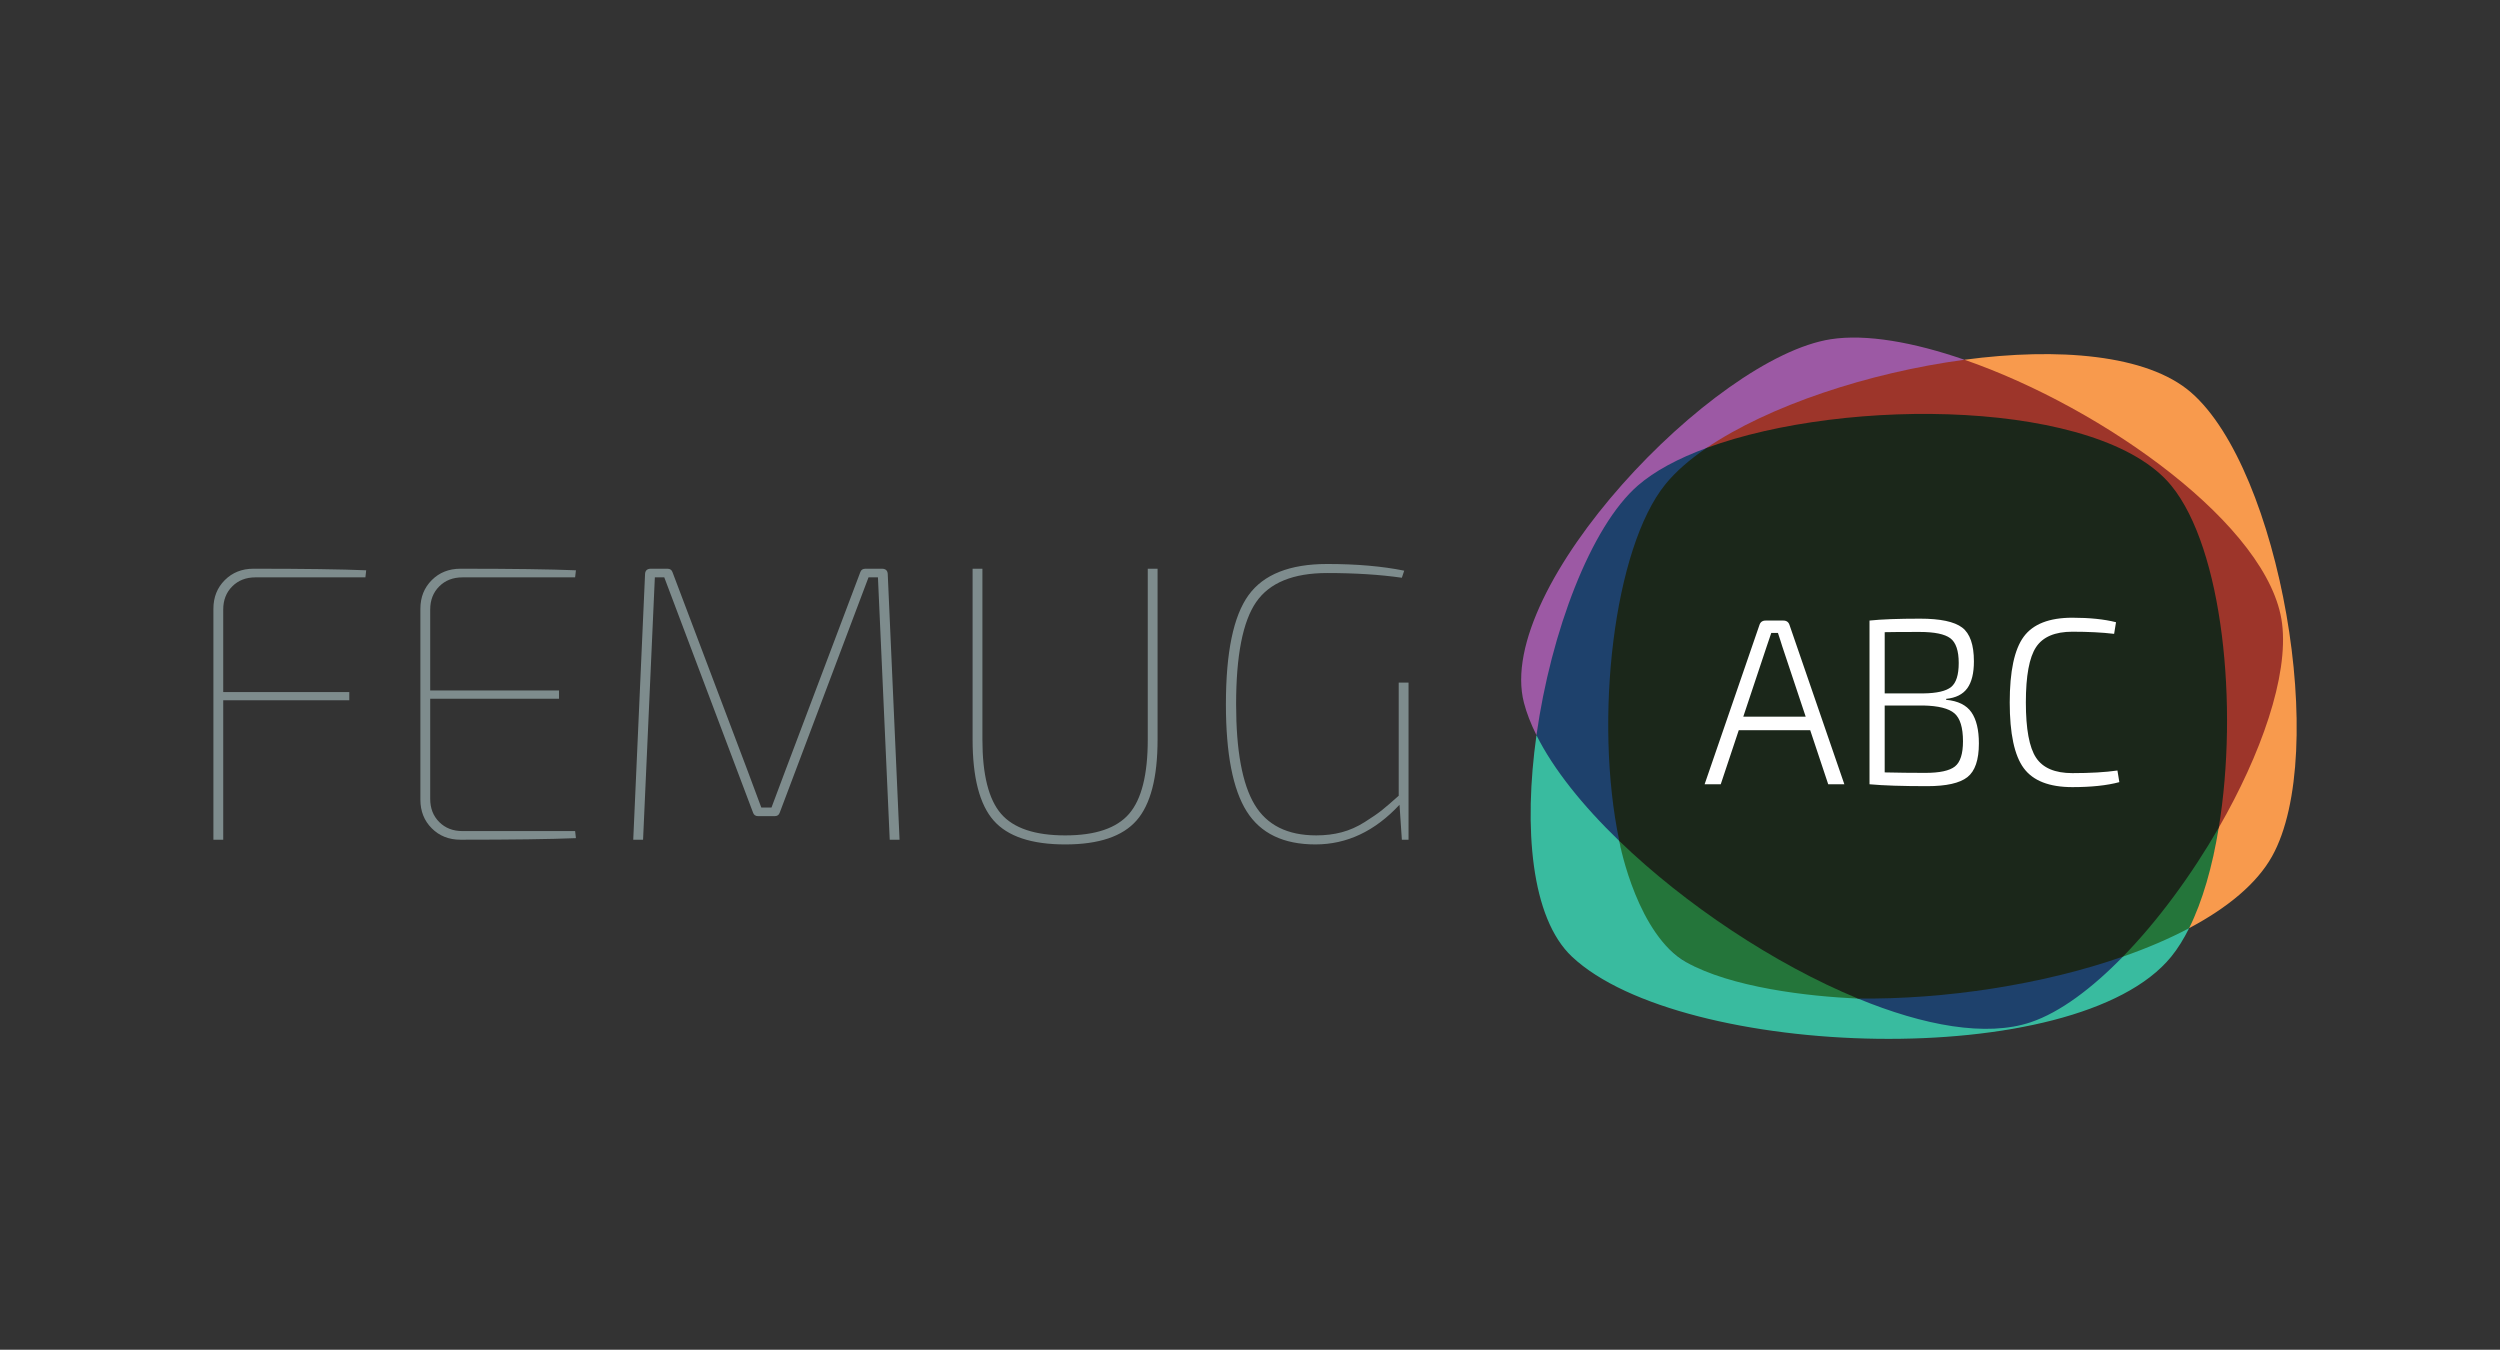 <svg xmlns="http://www.w3.org/2000/svg" xmlns:xlink="http://www.w3.org/1999/xlink" width="1183.333" height="638.889" viewBox="0 0 1183.333 638.889"><rect x="0" y="0" width="1183.333" height="638.889" fill="#333333" stroke="none"/><defs><path id="a" d="M53.556 37.11h1081v560h-1081z"/></defs><clipPath id="b"><use xlink:href="#a" overflow="visible"/></clipPath><path clip-path="url(#b)" fill="#24753A" d="M766.472 398.076s5 42.953 33.795 58.586c36.604 19.872 79.106 15.963 79.106 15.963l-112.9-74.55z"/><path clip-path="url(#b)" fill="#9D352A" d="M805.234 213.813s58.366-46.197 124.622-43.527c26.063 1.05 73.68 28.258 94.828 43.527 55.506 40.074 56.026 59.404 56.396 84.024.886 59.152-30.863 106.49-30.863 106.49L805.234 213.814z"/><path clip-path="url(#b)" fill="#24753A" d="M999.152 454.723l51.063-62.96s-5.738 38.345-14.022 47.567c-6.7 7.46-37.04 15.393-37.04 15.393"/><path clip-path="url(#b)" fill="#1E416C" d="M879.374 472.625s31.387 21.554 72.492 14.49c30.617-5.26 53.017-34.325 53.017-34.325l-125.51 19.835zM800.474 204.34s-27.067 19.31-33.75 28c-32.29 42.004-39.465 115.655-39.465 115.655l10.714 30.097 28.498 19.984 41.752-185.485-1.5-6.25-6.25-2z"/><path clip-path="url(#b)" fill="#39BB9F" d="M961.29 483.835c-21.008 7.108-50.607 1.692-81.916-11.21-23.148-.922-60.27-5.24-81.395-17.295-22.45-12.812-30.972-53.81-31.51-57.254-17.332-16.725-31.195-34-39.212-50.08-6.152 43.83-2.605 86.554 16.815 104.832 51.64 48.6 238.94 55.043 283.647 0 3.098-3.812 5.916-8.363 8.47-13.498-9.438 5.01-19.995 9.508-31.31 13.46-14.717 15.106-29.836 26.39-43.59 31.045"/><path clip-path="url(#b)" fill="#F89A4D" d="M1036.974 185.654c-20.748-17.896-62.854-21.277-107.117-15.37 66.112 22.91 144.645 78.996 150.334 124.89 3.077 24.835-9.93 61.786-29.973 96.588-2.98 18.248-7.655 34.76-14.023 47.566 18.042-9.573 32-21 39.263-34.02 27.153-48.69 3.733-183.24-38.483-219.654"/><path clip-path="url(#b)" fill="#9C59A4" d="M775.245 229.828c7.947-6.914 19.172-12.874 32.525-17.79 29.238-19.928 76.785-35.706 122.086-41.752-24.122-8.36-46.594-12.305-63.27-9.723-55.626 8.615-159.376 117.545-145.265 172.04 1.285 4.96 3.306 10.114 5.938 15.394 6.836-48.683 25.64-98.727 47.987-118.17"/><path clip-path="url(#b)" fill="#1B271A" d="M1027.724 229.828c-33.297-40.703-153.29-42.333-219.953-17.79-8.006 5.456-14.65 11.22-19.485 17.185-24.507 30.22-33.885 111.387-21.812 168.854 31.113 30.022 73.362 58.256 112.9 74.55 41.003.543 87.498-6.558 125.51-19.836 16.43-16.858 32.356-38.488 45.335-61.025 9.38-57.464 1.935-132.072-22.494-161.937"/><path clip-path="url(#b)" fill="#7E8C8D" d="M172.954 273.282H120.9c-4.46 0-8.118 1.426-10.967 4.276-2.854 2.853-4.276 6.506-4.276 10.968v39.04h59.675v3.904h-59.674v65.994h-4.647v-109.31c0-5.453 1.796-9.975 5.39-13.57 3.595-3.594 8.117-5.392 13.573-5.392 23.67 0 41.457.25 53.353.744l-.372 3.346zM272.227 393.375l.372 3.347c-12.148.497-30.367.743-54.656.743-5.456 0-9.98-1.795-13.57-5.39-3.597-3.595-5.392-8.117-5.392-13.572v-90.35c0-5.452 1.795-9.974 5.39-13.57 3.597-3.593 8.117-5.39 13.572-5.39 24.29 0 42.508.25 54.655.743l-.373 3.346h-53.354c-4.46 0-8.12 1.426-10.968 4.276-2.852 2.853-4.277 6.506-4.277 10.968v38.296h60.98v3.904h-60.98v47.404c0 4.462 1.427 8.12 4.277 10.97 2.85 2.853 6.507 4.274 10.968 4.274h53.354zM409.608 269.192h7.808c1.86 0 2.79.93 2.79 2.79l5.576 125.482h-4.646L415.56 273.28h-4.463L369.08 384.637c-.37 1.116-1.18 1.676-2.416 1.676h-7.81c-1.24 0-2.043-.56-2.416-1.676l-42.014-111.354h-4.464l-5.575 124.183h-4.648l5.578-125.483c0-1.86.93-2.79 2.788-2.79h7.808c1.24 0 2.046.56 2.418 1.674l35.507 93.88c.744 1.985 1.827 4.897 3.252 8.74 1.427 3.84 2.513 6.755 3.257 8.732h4.833l6.69-17.847 35.322-93.508c.373-1.112 1.178-1.67 2.418-1.67"/><path clip-path="url(#b)" fill="#7E8C8D" d="M547.916 269.192v80.868c0 17.972-3.315 30.736-9.945 38.296-6.63 7.562-17.878 11.34-33.737 11.34-15.99 0-27.3-3.778-33.93-11.34-6.63-7.56-9.943-20.324-9.943-38.296v-80.868h4.646v80.868c0 16.606 2.942 28.32 8.83 35.136 5.886 6.814 16.02 10.226 30.397 10.226 14.25 0 24.318-3.407 30.21-10.226 5.884-6.814 8.828-18.526 8.828-35.136v-80.868h4.646zM666.707 323.104v74.36h-3.16l-1.115-16.545c-11.647 12.52-24.907 18.774-39.78 18.774-15.12 0-25.967-5.205-32.533-15.615-6.57-10.41-9.855-27.33-9.855-50.753 0-24.54 3.562-41.734 10.688-51.587 7.125-9.853 19.55-14.78 37.27-14.78 13.883 0 26.028 1.056 36.44 3.162l-1.116 3.346c-10.41-1.488-22.187-2.23-35.322-2.23-16.11 0-27.324 4.587-33.646 13.757-6.32 9.172-9.482 25.28-9.482 48.333 0 21.938 2.91 37.77 8.738 47.498 5.823 9.73 15.552 14.595 29.188 14.595 4.34 0 8.365-.493 12.084-1.487 3.72-.987 7.345-2.603 10.875-4.833 3.53-2.23 6.23-4.09 8.09-5.575 1.855-1.486 4.52-3.778 7.99-6.878v-53.543h4.644z"/><g clip-path="url(#b)" fill="#fff"><path d="M856.825 345.616H823.02l-8.534 25.604h-7.637l25.94-75.355c.45-1.42 1.422-2.134 2.92-2.134h8.423c1.498 0 2.47.714 2.92 2.135l25.943 75.355h-7.638l-8.533-25.604zm-2.135-6.4l-11.118-33.355c-.075-.373-.375-1.327-.898-2.863-.524-1.533-.897-2.676-1.123-3.425h-3.143l-2.134 6.29-11.118 33.353h29.535zM921.173 330.792v.45c5.616.523 9.603 2.49 11.96 5.895 2.36 3.407 3.538 8.33 3.538 14.768 0 7.788-1.814 13.104-5.444 15.947-3.633 2.847-9.98 4.268-19.036 4.268-11.755 0-20.853-.3-27.29-.898v-77.49c5.615-.597 13.588-.897 23.92-.897 9.583 0 16.228 1.404 19.935 4.21 3.706 2.81 5.56 8.143 5.56 16.004 0 5.614-1.05 9.864-3.145 12.746-2.1 2.882-5.43 4.547-9.997 4.996zm-29.086-2.583h18.306c6.362-.075 10.742-1.086 13.14-3.033 2.395-1.946 3.594-5.728 3.594-11.343 0-5.84-1.33-9.75-3.987-11.736-2.658-1.983-7.507-2.976-14.544-2.976-8.236 0-13.74.04-16.508.112v28.975zm0 5.727v31.67c6.288.15 12.69.225 19.204.225 6.812 0 11.492-1.012 14.038-3.032 2.545-2.02 3.818-5.99 3.818-11.904 0-6.514-1.348-10.93-4.043-13.252-2.695-2.32-7.6-3.555-14.71-3.706h-18.306zM1002.255 364.708l.898 5.503c-5.84 1.572-13.252 2.36-22.235 2.36-10.933 0-18.605-2.994-23.022-8.985-4.418-5.99-6.626-16.358-6.626-31.108 0-14.748 2.208-25.118 6.626-31.108 4.417-5.99 12.09-8.985 23.022-8.985 8.16 0 15.048.712 20.664 2.134l-.898 5.502c-5.69-.674-12.28-1.01-19.766-1.01-8.237 0-13.964 2.433-17.183 7.3-3.22 4.867-4.83 13.588-4.83 26.166s1.61 21.3 4.83 26.167c3.22 4.867 8.945 7.3 17.183 7.3 8.535-.003 15.646-.413 21.337-1.237z"/></g></svg>